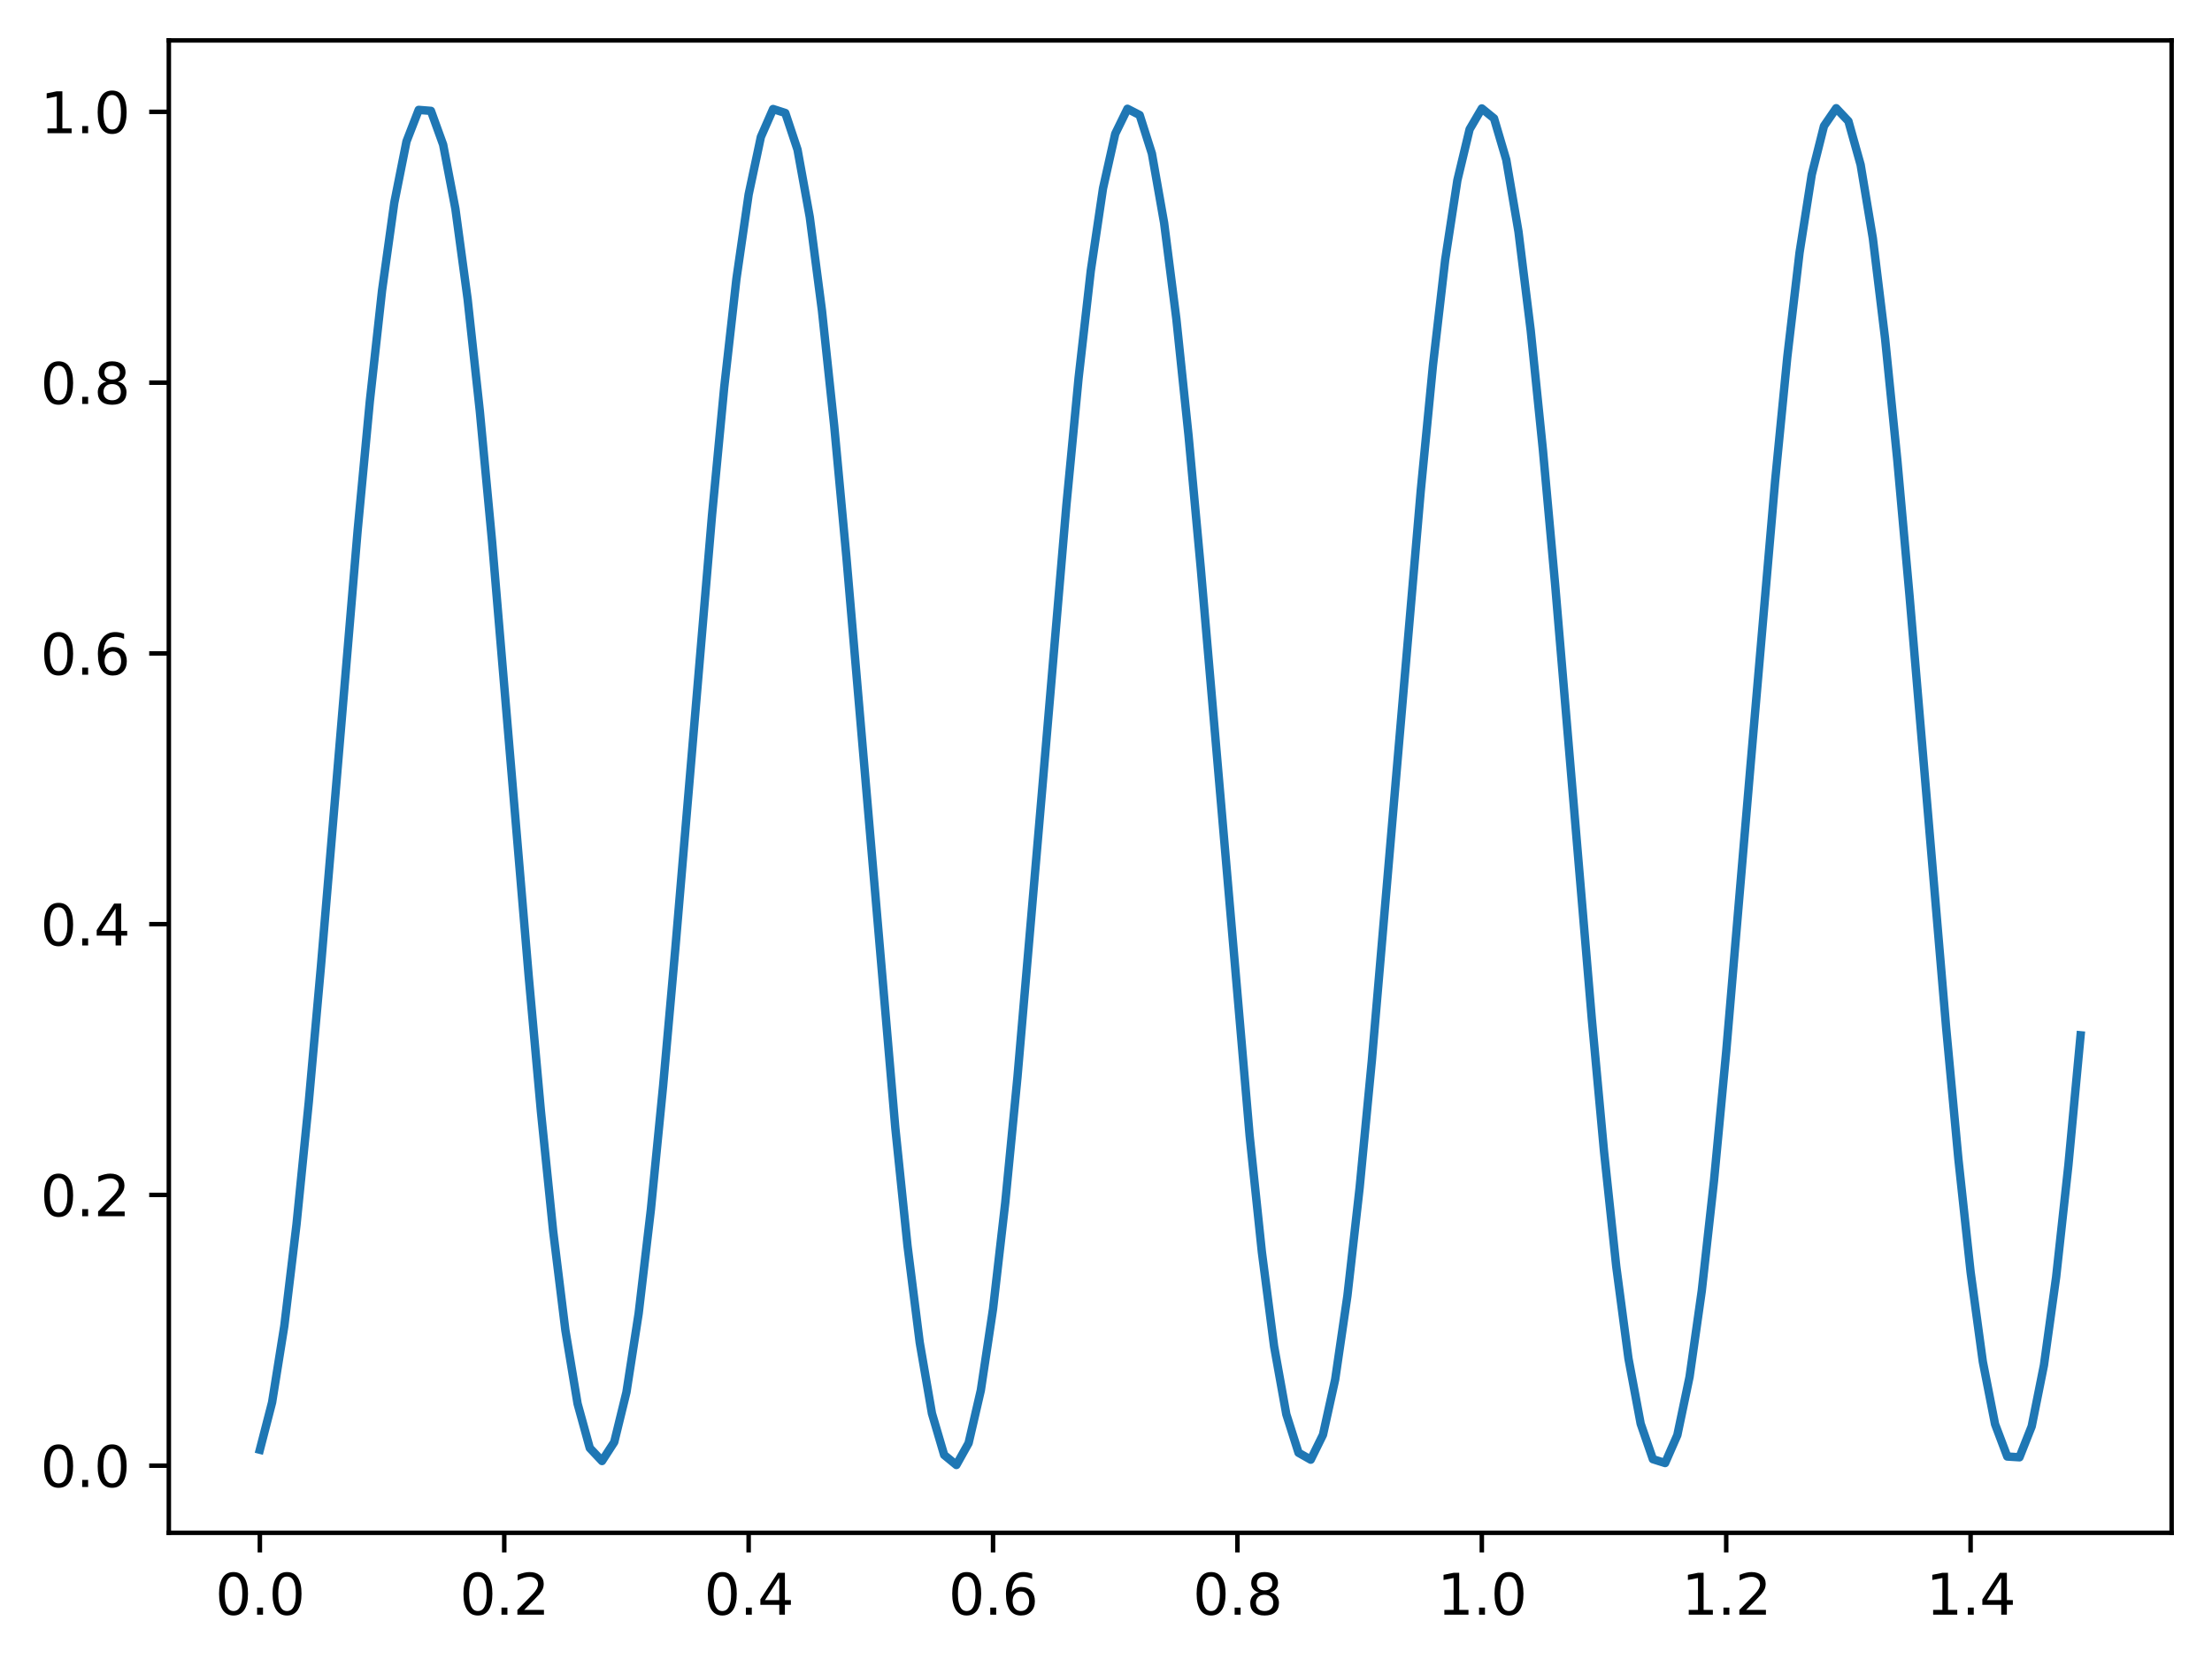 <?xml version="1.0" encoding="utf-8" standalone="no"?>
<!DOCTYPE svg PUBLIC "-//W3C//DTD SVG 1.1//EN"
  "http://www.w3.org/Graphics/SVG/1.1/DTD/svg11.dtd">
<svg xmlns:xlink="http://www.w3.org/1999/xlink" width="394.423pt" height="297.19pt" viewBox="0 0 394.423 297.19" xmlns="http://www.w3.org/2000/svg" version="1.1">
 <defs>
  <style type="text/css">*{stroke-linejoin: round; stroke-linecap: butt}</style>
 </defs>
 <g id="figure_1">
  <g id="patch_1">
   <path d="M 0 297.19 
L 394.423 297.19 
L 394.423 0 
L 0 0 
z
" style="fill: #ffffff"/>
  </g>
  <g id="axes_1">
   <g id="patch_2">
    <path d="M 30.103 273.312 
L 387.223 273.312 
L 387.223 7.2 
L 30.103 7.2 
z
" style="fill: #ffffff"/>
   </g>
   <g id="matplotlib.axis_1">
    <g id="xtick_1">
     <g id="line2d_1">
      <defs>
       <path id="mcb2ed1d97c" d="M 0 0 
L 0 3.5 
" style="stroke: #000000; stroke-width: 0.8"/>
      </defs>
      <g>
       <use xlink:href="#mcb2ed1d97c" x="46.336" y="273.312" style="stroke: #000000; stroke-width: 0.8"/>
      </g>
     </g>
     <g id="text_1">
      <!-- 0.0 -->
      <g transform="translate(38.384 287.91)scale(0.1 -0.1)">
       <defs>
        <path id="DejaVuSans-30" d="M 2034 4250 
Q 1547 4250 1301 3770 
Q 1056 3291 1056 2328 
Q 1056 1369 1301 889 
Q 1547 409 2034 409 
Q 2525 409 2770 889 
Q 3016 1369 3016 2328 
Q 3016 3291 2770 3770 
Q 2525 4250 2034 4250 
z
M 2034 4750 
Q 2819 4750 3233 4129 
Q 3647 3509 3647 2328 
Q 3647 1150 3233 529 
Q 2819 -91 2034 -91 
Q 1250 -91 836 529 
Q 422 1150 422 2328 
Q 422 3509 836 4129 
Q 1250 4750 2034 4750 
z
" transform="scale(0.016)"/>
        <path id="DejaVuSans-2e" d="M 684 794 
L 1344 794 
L 1344 0 
L 684 0 
L 684 794 
z
" transform="scale(0.016)"/>
       </defs>
       <use xlink:href="#DejaVuSans-30"/>
       <use xlink:href="#DejaVuSans-2e" x="63.623"/>
       <use xlink:href="#DejaVuSans-30" x="95.41"/>
      </g>
     </g>
    </g>
    <g id="xtick_2">
     <g id="line2d_2">
      <g>
       <use xlink:href="#mcb2ed1d97c" x="89.914" y="273.312" style="stroke: #000000; stroke-width: 0.8"/>
      </g>
     </g>
     <g id="text_2">
      <!-- 0.2 -->
      <g transform="translate(81.962 287.91)scale(0.1 -0.1)">
       <defs>
        <path id="DejaVuSans-32" d="M 1228 531 
L 3431 531 
L 3431 0 
L 469 0 
L 469 531 
Q 828 903 1448 1529 
Q 2069 2156 2228 2338 
Q 2531 2678 2651 2914 
Q 2772 3150 2772 3378 
Q 2772 3750 2511 3984 
Q 2250 4219 1831 4219 
Q 1534 4219 1204 4116 
Q 875 4013 500 3803 
L 500 4441 
Q 881 4594 1212 4672 
Q 1544 4750 1819 4750 
Q 2544 4750 2975 4387 
Q 3406 4025 3406 3419 
Q 3406 3131 3298 2873 
Q 3191 2616 2906 2266 
Q 2828 2175 2409 1742 
Q 1991 1309 1228 531 
z
" transform="scale(0.016)"/>
       </defs>
       <use xlink:href="#DejaVuSans-30"/>
       <use xlink:href="#DejaVuSans-2e" x="63.623"/>
       <use xlink:href="#DejaVuSans-32" x="95.41"/>
      </g>
     </g>
    </g>
    <g id="xtick_3">
     <g id="line2d_3">
      <g>
       <use xlink:href="#mcb2ed1d97c" x="133.491" y="273.312" style="stroke: #000000; stroke-width: 0.8"/>
      </g>
     </g>
     <g id="text_3">
      <!-- 0.4 -->
      <g transform="translate(125.54 287.91)scale(0.1 -0.1)">
       <defs>
        <path id="DejaVuSans-34" d="M 2419 4116 
L 825 1625 
L 2419 1625 
L 2419 4116 
z
M 2253 4666 
L 3047 4666 
L 3047 1625 
L 3713 1625 
L 3713 1100 
L 3047 1100 
L 3047 0 
L 2419 0 
L 2419 1100 
L 313 1100 
L 313 1709 
L 2253 4666 
z
" transform="scale(0.016)"/>
       </defs>
       <use xlink:href="#DejaVuSans-30"/>
       <use xlink:href="#DejaVuSans-2e" x="63.623"/>
       <use xlink:href="#DejaVuSans-34" x="95.41"/>
      </g>
     </g>
    </g>
    <g id="xtick_4">
     <g id="line2d_4">
      <g>
       <use xlink:href="#mcb2ed1d97c" x="177.069" y="273.312" style="stroke: #000000; stroke-width: 0.8"/>
      </g>
     </g>
     <g id="text_4">
      <!-- 0.6 -->
      <g transform="translate(169.118 287.91)scale(0.1 -0.1)">
       <defs>
        <path id="DejaVuSans-36" d="M 2113 2584 
Q 1688 2584 1439 2293 
Q 1191 2003 1191 1497 
Q 1191 994 1439 701 
Q 1688 409 2113 409 
Q 2538 409 2786 701 
Q 3034 994 3034 1497 
Q 3034 2003 2786 2293 
Q 2538 2584 2113 2584 
z
M 3366 4563 
L 3366 3988 
Q 3128 4100 2886 4159 
Q 2644 4219 2406 4219 
Q 1781 4219 1451 3797 
Q 1122 3375 1075 2522 
Q 1259 2794 1537 2939 
Q 1816 3084 2150 3084 
Q 2853 3084 3261 2657 
Q 3669 2231 3669 1497 
Q 3669 778 3244 343 
Q 2819 -91 2113 -91 
Q 1303 -91 875 529 
Q 447 1150 447 2328 
Q 447 3434 972 4092 
Q 1497 4750 2381 4750 
Q 2619 4750 2861 4703 
Q 3103 4656 3366 4563 
z
" transform="scale(0.016)"/>
       </defs>
       <use xlink:href="#DejaVuSans-30"/>
       <use xlink:href="#DejaVuSans-2e" x="63.623"/>
       <use xlink:href="#DejaVuSans-36" x="95.41"/>
      </g>
     </g>
    </g>
    <g id="xtick_5">
     <g id="line2d_5">
      <g>
       <use xlink:href="#mcb2ed1d97c" x="220.647" y="273.312" style="stroke: #000000; stroke-width: 0.8"/>
      </g>
     </g>
     <g id="text_5">
      <!-- 0.8 -->
      <g transform="translate(212.695 287.91)scale(0.1 -0.1)">
       <defs>
        <path id="DejaVuSans-38" d="M 2034 2216 
Q 1584 2216 1326 1975 
Q 1069 1734 1069 1313 
Q 1069 891 1326 650 
Q 1584 409 2034 409 
Q 2484 409 2743 651 
Q 3003 894 3003 1313 
Q 3003 1734 2745 1975 
Q 2488 2216 2034 2216 
z
M 1403 2484 
Q 997 2584 770 2862 
Q 544 3141 544 3541 
Q 544 4100 942 4425 
Q 1341 4750 2034 4750 
Q 2731 4750 3128 4425 
Q 3525 4100 3525 3541 
Q 3525 3141 3298 2862 
Q 3072 2584 2669 2484 
Q 3125 2378 3379 2068 
Q 3634 1759 3634 1313 
Q 3634 634 3220 271 
Q 2806 -91 2034 -91 
Q 1263 -91 848 271 
Q 434 634 434 1313 
Q 434 1759 690 2068 
Q 947 2378 1403 2484 
z
M 1172 3481 
Q 1172 3119 1398 2916 
Q 1625 2713 2034 2713 
Q 2441 2713 2670 2916 
Q 2900 3119 2900 3481 
Q 2900 3844 2670 4047 
Q 2441 4250 2034 4250 
Q 1625 4250 1398 4047 
Q 1172 3844 1172 3481 
z
" transform="scale(0.016)"/>
       </defs>
       <use xlink:href="#DejaVuSans-30"/>
       <use xlink:href="#DejaVuSans-2e" x="63.623"/>
       <use xlink:href="#DejaVuSans-38" x="95.41"/>
      </g>
     </g>
    </g>
    <g id="xtick_6">
     <g id="line2d_6">
      <g>
       <use xlink:href="#mcb2ed1d97c" x="264.225" y="273.312" style="stroke: #000000; stroke-width: 0.8"/>
      </g>
     </g>
     <g id="text_6">
      <!-- 1.0 -->
      <g transform="translate(256.273 287.91)scale(0.1 -0.1)">
       <defs>
        <path id="DejaVuSans-31" d="M 794 531 
L 1825 531 
L 1825 4091 
L 703 3866 
L 703 4441 
L 1819 4666 
L 2450 4666 
L 2450 531 
L 3481 531 
L 3481 0 
L 794 0 
L 794 531 
z
" transform="scale(0.016)"/>
       </defs>
       <use xlink:href="#DejaVuSans-31"/>
       <use xlink:href="#DejaVuSans-2e" x="63.623"/>
       <use xlink:href="#DejaVuSans-30" x="95.41"/>
      </g>
     </g>
    </g>
    <g id="xtick_7">
     <g id="line2d_7">
      <g>
       <use xlink:href="#mcb2ed1d97c" x="307.803" y="273.312" style="stroke: #000000; stroke-width: 0.8"/>
      </g>
     </g>
     <g id="text_7">
      <!-- 1.2 -->
      <g transform="translate(299.851 287.91)scale(0.1 -0.1)">
       <use xlink:href="#DejaVuSans-31"/>
       <use xlink:href="#DejaVuSans-2e" x="63.623"/>
       <use xlink:href="#DejaVuSans-32" x="95.41"/>
      </g>
     </g>
    </g>
    <g id="xtick_8">
     <g id="line2d_8">
      <g>
       <use xlink:href="#mcb2ed1d97c" x="351.38" y="273.312" style="stroke: #000000; stroke-width: 0.8"/>
      </g>
     </g>
     <g id="text_8">
      <!-- 1.4 -->
      <g transform="translate(343.429 287.91)scale(0.1 -0.1)">
       <use xlink:href="#DejaVuSans-31"/>
       <use xlink:href="#DejaVuSans-2e" x="63.623"/>
       <use xlink:href="#DejaVuSans-34" x="95.41"/>
      </g>
     </g>
    </g>
   </g>
   <g id="matplotlib.axis_2">
    <g id="ytick_1">
     <g id="line2d_9">
      <defs>
       <path id="mc88a1e98d2" d="M 0 0 
L -3.5 0 
" style="stroke: #000000; stroke-width: 0.8"/>
      </defs>
      <g>
       <use xlink:href="#mc88a1e98d2" x="30.103" y="261.344" style="stroke: #000000; stroke-width: 0.8"/>
      </g>
     </g>
     <g id="text_9">
      <!-- 0.0 -->
      <g transform="translate(7.2 265.143)scale(0.1 -0.1)">
       <use xlink:href="#DejaVuSans-30"/>
       <use xlink:href="#DejaVuSans-2e" x="63.623"/>
       <use xlink:href="#DejaVuSans-30" x="95.41"/>
      </g>
     </g>
    </g>
    <g id="ytick_2">
     <g id="line2d_10">
      <g>
       <use xlink:href="#mc88a1e98d2" x="30.103" y="213.064" style="stroke: #000000; stroke-width: 0.8"/>
      </g>
     </g>
     <g id="text_10">
      <!-- 0.2 -->
      <g transform="translate(7.2 216.863)scale(0.1 -0.1)">
       <use xlink:href="#DejaVuSans-30"/>
       <use xlink:href="#DejaVuSans-2e" x="63.623"/>
       <use xlink:href="#DejaVuSans-32" x="95.41"/>
      </g>
     </g>
    </g>
    <g id="ytick_3">
     <g id="line2d_11">
      <g>
       <use xlink:href="#mc88a1e98d2" x="30.103" y="164.785" style="stroke: #000000; stroke-width: 0.8"/>
      </g>
     </g>
     <g id="text_11">
      <!-- 0.4 -->
      <g transform="translate(7.2 168.584)scale(0.1 -0.1)">
       <use xlink:href="#DejaVuSans-30"/>
       <use xlink:href="#DejaVuSans-2e" x="63.623"/>
       <use xlink:href="#DejaVuSans-34" x="95.41"/>
      </g>
     </g>
    </g>
    <g id="ytick_4">
     <g id="line2d_12">
      <g>
       <use xlink:href="#mc88a1e98d2" x="30.103" y="116.506" style="stroke: #000000; stroke-width: 0.8"/>
      </g>
     </g>
     <g id="text_12">
      <!-- 0.6 -->
      <g transform="translate(7.2 120.305)scale(0.1 -0.1)">
       <use xlink:href="#DejaVuSans-30"/>
       <use xlink:href="#DejaVuSans-2e" x="63.623"/>
       <use xlink:href="#DejaVuSans-36" x="95.41"/>
      </g>
     </g>
    </g>
    <g id="ytick_5">
     <g id="line2d_13">
      <g>
       <use xlink:href="#mc88a1e98d2" x="30.103" y="68.226" style="stroke: #000000; stroke-width: 0.8"/>
      </g>
     </g>
     <g id="text_13">
      <!-- 0.8 -->
      <g transform="translate(7.2 72.025)scale(0.1 -0.1)">
       <use xlink:href="#DejaVuSans-30"/>
       <use xlink:href="#DejaVuSans-2e" x="63.623"/>
       <use xlink:href="#DejaVuSans-38" x="95.41"/>
      </g>
     </g>
    </g>
    <g id="ytick_6">
     <g id="line2d_14">
      <g>
       <use xlink:href="#mc88a1e98d2" x="30.103" y="19.947" style="stroke: #000000; stroke-width: 0.8"/>
      </g>
     </g>
     <g id="text_14">
      <!-- 1.0 -->
      <g transform="translate(7.2 23.746)scale(0.1 -0.1)">
       <use xlink:href="#DejaVuSans-31"/>
       <use xlink:href="#DejaVuSans-2e" x="63.623"/>
       <use xlink:href="#DejaVuSans-30" x="95.41"/>
      </g>
     </g>
    </g>
   </g>
   <g id="line2d_15">
    <path d="M 46.336 258.494 
L 48.515 250.06 
L 50.694 236.431 
L 52.873 218.304 
L 55.051 196.589 
L 57.23 172.264 
L 63.767 94.622 
L 65.946 71.527 
L 68.125 51.794 
L 70.304 36.156 
L 72.483 25.217 
L 74.661 19.594 
L 76.84 19.769 
L 79.019 25.793 
L 81.198 37.209 
L 83.377 53.289 
L 85.556 73.301 
L 87.735 96.494 
L 92.093 148.209 
L 94.271 174.044 
L 96.45 198.151 
L 98.629 219.496 
L 100.808 237.159 
L 102.987 250.285 
L 105.166 258.194 
L 107.345 260.507 
L 109.524 257.139 
L 111.703 248.235 
L 113.881 234.179 
L 116.06 215.657 
L 118.239 193.629 
L 120.418 169.158 
L 126.955 91.931 
L 129.134 69.069 
L 131.313 49.717 
L 133.491 34.667 
L 135.67 24.424 
L 137.849 19.442 
L 140.028 20.145 
L 142.207 26.681 
L 144.386 38.685 
L 146.565 55.381 
L 148.744 75.881 
L 150.923 99.342 
L 159.638 201.06 
L 161.817 222.132 
L 163.996 239.379 
L 166.175 252.023 
L 168.354 259.428 
L 170.533 261.216 
L 172.711 257.316 
L 174.89 247.907 
L 177.069 233.388 
L 179.248 214.439 
L 181.427 192.033 
L 185.785 141.341 
L 190.143 90.159 
L 192.321 67.425 
L 194.5 48.273 
L 196.679 33.587 
L 198.858 23.856 
L 201.037 19.395 
L 203.216 20.516 
L 205.395 27.384 
L 207.574 39.741 
L 209.753 56.836 
L 211.931 77.68 
L 214.11 101.312 
L 222.826 202.521 
L 225.005 223.257 
L 227.184 240.052 
L 229.363 252.175 
L 231.541 259.034 
L 233.72 260.269 
L 235.899 255.835 
L 238.078 245.956 
L 240.257 231.056 
L 242.436 211.788 
L 244.615 189.1 
L 248.973 138.211 
L 253.33 87.559 
L 255.509 65.156 
L 257.688 46.348 
L 259.867 32.132 
L 262.046 23.056 
L 264.225 19.336 
L 266.404 21.113 
L 268.583 28.493 
L 270.761 41.307 
L 272.94 58.905 
L 275.119 80.253 
L 277.298 104.248 
L 283.835 181.673 
L 286.014 205.317 
L 288.193 225.813 
L 290.371 242.225 
L 292.55 253.857 
L 294.729 260.18 
L 296.908 260.869 
L 299.087 255.892 
L 301.266 245.502 
L 303.445 230.16 
L 305.624 210.523 
L 307.803 187.511 
L 312.16 136.202 
L 316.518 85.793 
L 318.697 63.636 
L 320.876 45.06 
L 323.055 31.124 
L 325.234 22.47 
L 327.413 19.296 
L 329.591 21.604 
L 331.77 29.383 
L 333.949 42.484 
L 336.128 60.355 
L 338.307 81.997 
L 340.486 106.215 
L 347.023 183.309 
L 349.202 206.668 
L 351.38 226.823 
L 353.559 242.806 
L 355.738 253.929 
L 357.917 259.706 
L 360.096 259.842 
L 362.275 254.321 
L 364.454 243.435 
L 366.633 227.705 
L 368.812 207.803 
L 370.99 184.603 
L 370.99 184.603 
" clip-path="url(#pdb5f1823dc)" style="fill: none; stroke: #1f77b4; stroke-width: 1.5; stroke-linecap: square"/>
   </g>
   <g id="patch_3">
    <path d="M 30.103 273.312 
L 30.103 7.2 
" style="fill: none; stroke: #000000; stroke-width: 0.8; stroke-linejoin: miter; stroke-linecap: square"/>
   </g>
   <g id="patch_4">
    <path d="M 387.223 273.312 
L 387.223 7.2 
" style="fill: none; stroke: #000000; stroke-width: 0.8; stroke-linejoin: miter; stroke-linecap: square"/>
   </g>
   <g id="patch_5">
    <path d="M 30.103 273.312 
L 387.223 273.312 
" style="fill: none; stroke: #000000; stroke-width: 0.8; stroke-linejoin: miter; stroke-linecap: square"/>
   </g>
   <g id="patch_6">
    <path d="M 30.103 7.2 
L 387.223 7.2 
" style="fill: none; stroke: #000000; stroke-width: 0.8; stroke-linejoin: miter; stroke-linecap: square"/>
   </g>
  </g>
 </g>
 <defs>
  <clipPath id="pdb5f1823dc">
   <rect x="30.103" y="7.2" width="357.12" height="266.112"/>
  </clipPath>
 </defs>
</svg>
